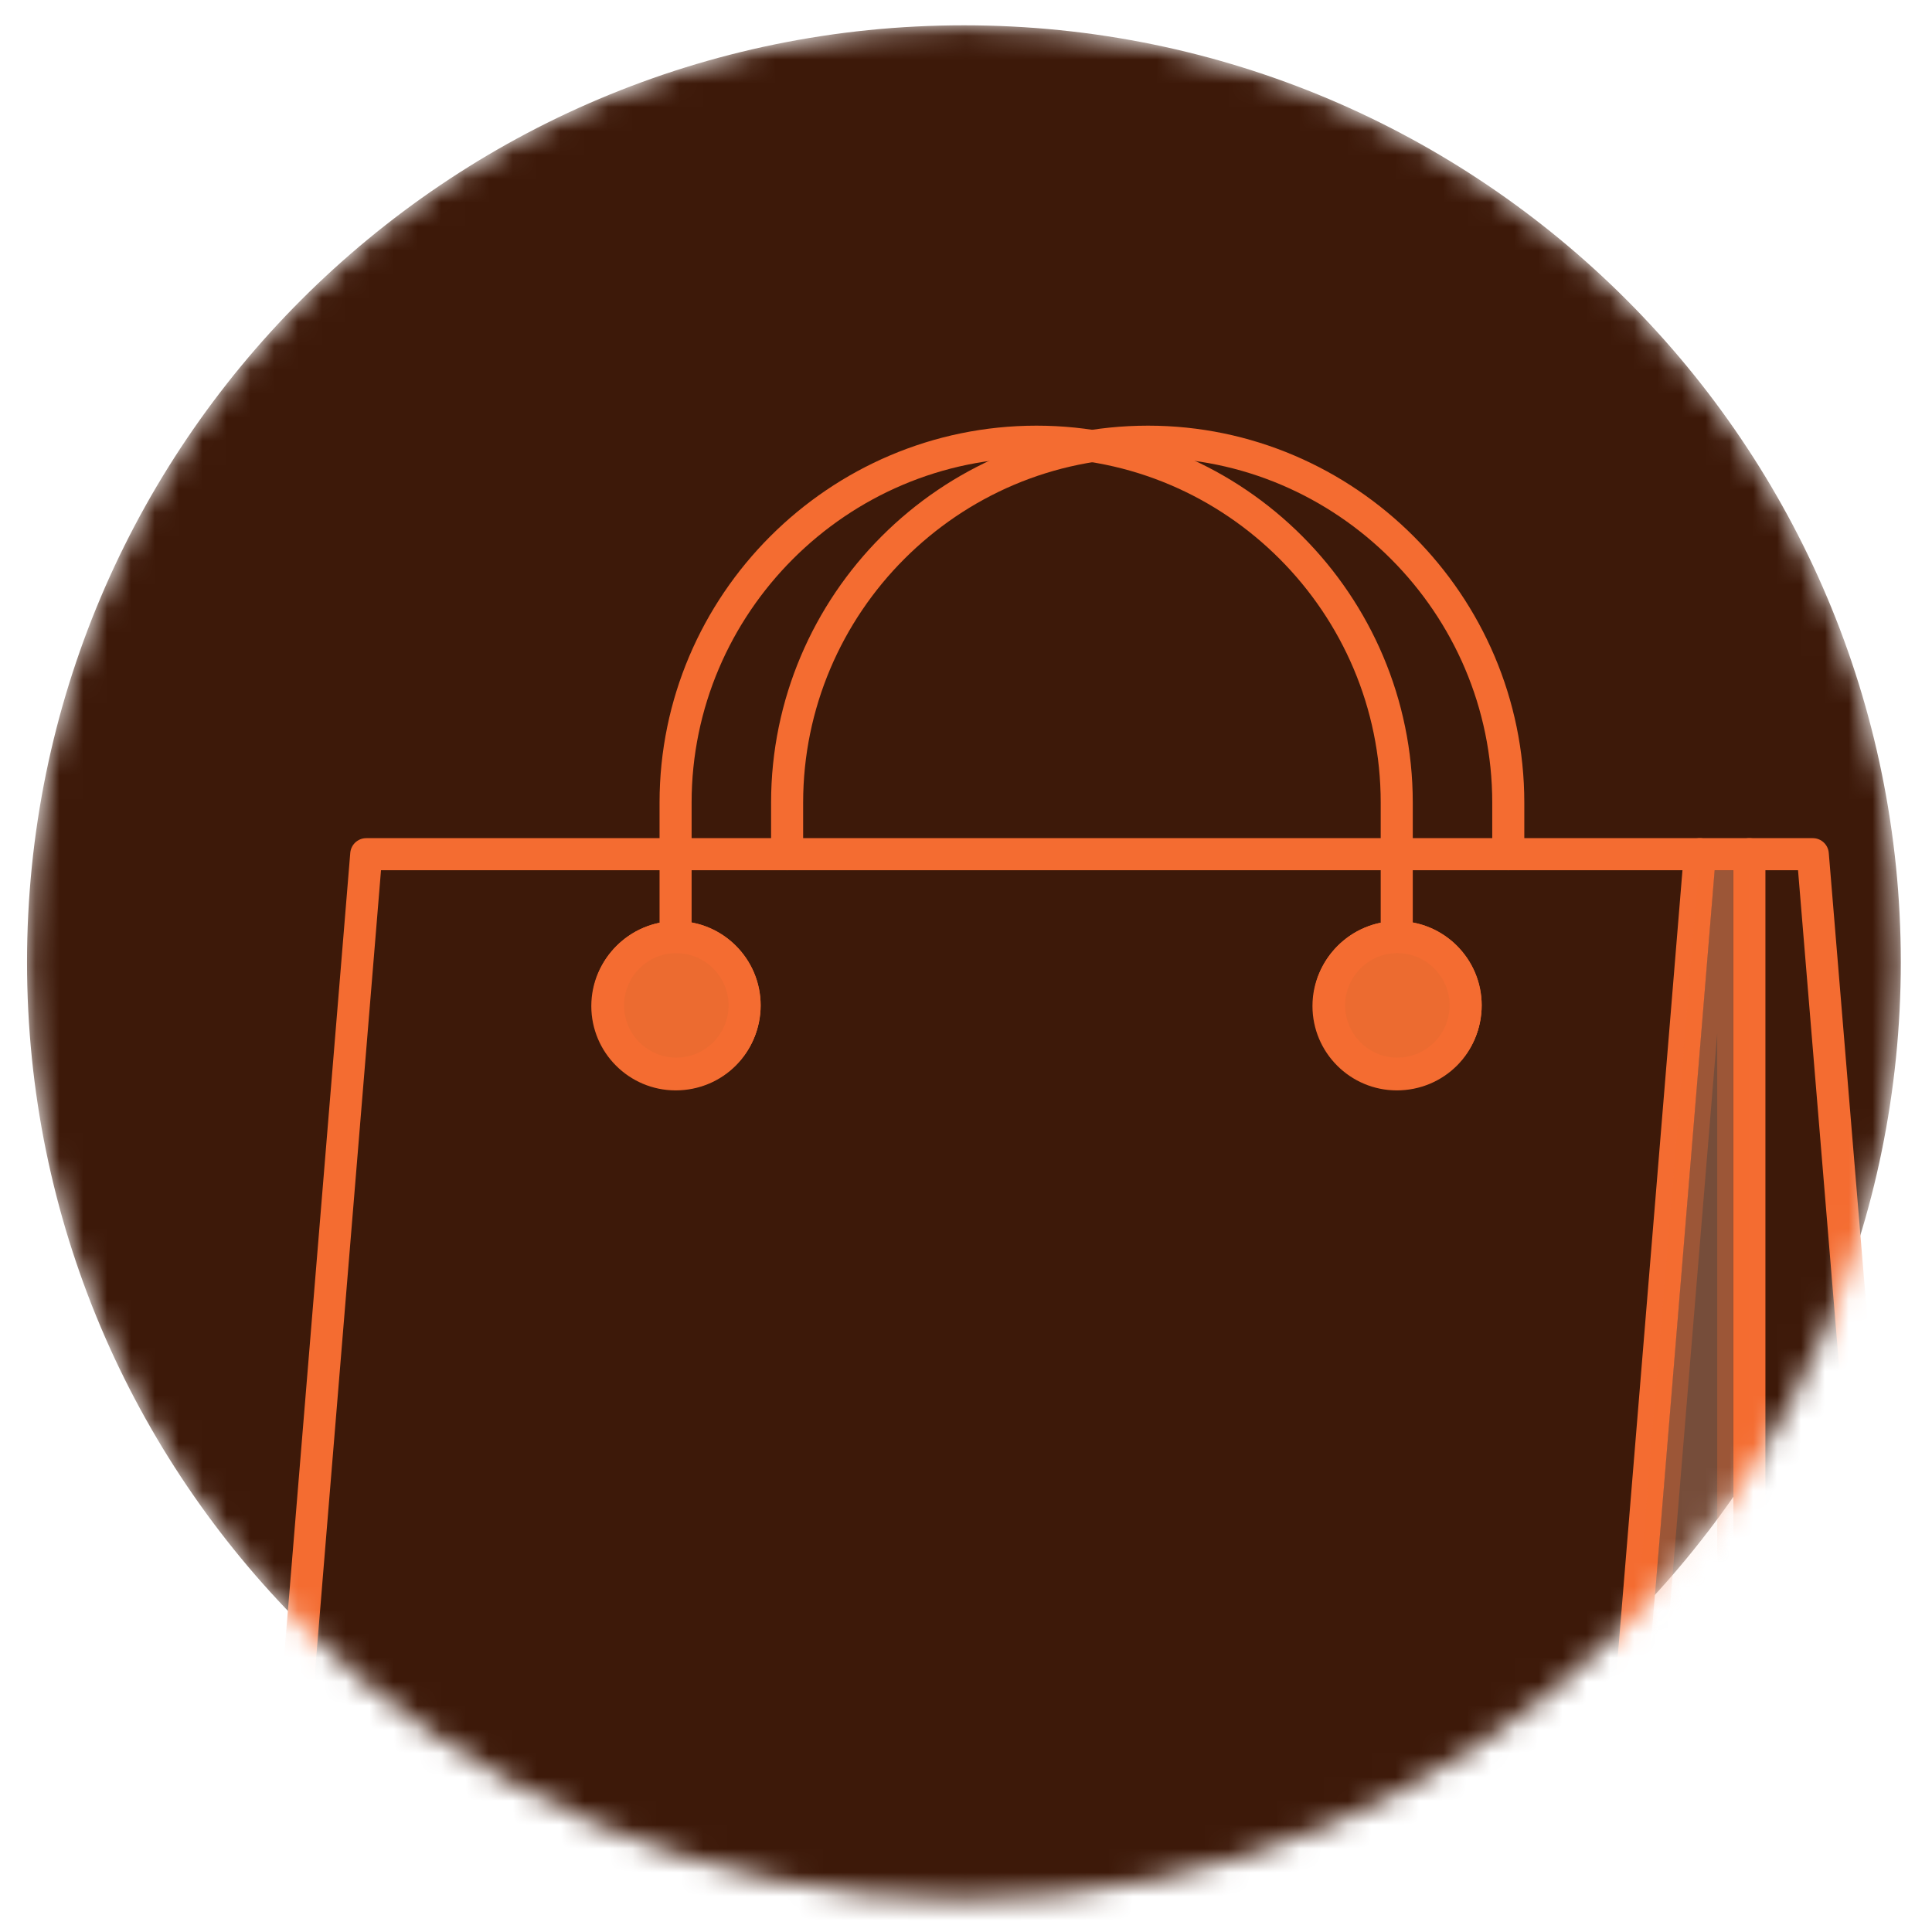 <svg width="81" height="81" viewBox="0 0 81 81" fill="none" xmlns="http://www.w3.org/2000/svg">
<g clip-path="url(#clip0_462_221241)">
<mask id="mask0_462_221241" style="mask-type:luminance" maskUnits="userSpaceOnUse" x="1" y="1" width="79" height="79">
<path d="M79.692 40.34C79.692 18.647 62.106 1.061 40.413 1.061C18.719 1.061 1.133 18.647 1.133 40.34C1.133 62.034 18.719 79.62 40.413 79.62C62.106 79.62 79.692 62.034 79.692 40.34Z" fill="white"/>
</mask>
<g mask="url(#mask0_462_221241)">
<path d="M79.692 40.34C79.692 18.647 62.106 1.061 40.413 1.061C18.719 1.061 1.133 18.647 1.133 40.34C1.133 62.034 18.719 79.62 40.413 79.62C62.106 79.62 79.692 62.034 79.692 40.34Z" fill="#3D1909"/>
<path d="M15.355 35.812L9.863 102.533H65.776L71.268 35.812H15.355ZM28.326 45.043C26.748 45.043 25.463 43.758 25.463 42.18C25.463 40.603 26.748 39.317 28.326 39.317C29.903 39.317 31.188 40.603 31.188 42.18C31.218 43.758 29.932 45.043 28.326 45.043ZM58.561 45.043C56.983 45.043 55.698 43.758 55.698 42.18C55.698 40.603 56.983 39.317 58.561 39.317C60.138 39.317 61.423 40.603 61.423 42.18C61.453 43.758 60.167 45.043 58.561 45.043Z" fill="#3D1909" stroke="#F46C31" stroke-width="1.344" stroke-miterlimit="10" stroke-linecap="round" stroke-linejoin="round"/>
<path d="M31.218 42.151C31.218 43.728 29.933 45.014 28.355 45.014C26.777 45.014 25.492 43.728 25.492 42.151C25.492 40.573 26.777 39.288 28.355 39.288C29.933 39.288 31.218 40.573 31.218 42.151Z" stroke="#F46C31" stroke-width="1.344" stroke-miterlimit="10" stroke-linecap="round" stroke-linejoin="round"/>
<path d="M61.448 42.151C61.448 43.728 60.163 45.014 58.585 45.014C57.008 45.014 55.723 43.728 55.723 42.151C55.723 40.573 57.008 39.288 58.585 39.288C60.163 39.288 61.448 40.573 61.448 42.151Z" stroke="#F46C31" stroke-width="1.344" stroke-miterlimit="10" stroke-linecap="round" stroke-linejoin="round"/>
<path d="M81.523 102.504L73.344 97.012V35.812H76.002L81.523 102.504Z" fill="#3D1909" stroke="#F46C31" stroke-width="1.344" stroke-miterlimit="10" stroke-linecap="round" stroke-linejoin="round"/>
<path opacity="0.3" d="M72.667 36.484V96.67L66.562 101.101L71.884 36.484H72.667Z" fill="#FBC4AD" stroke="#F46C31" stroke-width="1.344"/>
<path d="M58.559 42.151V33.65C58.559 25.325 51.782 18.518 43.456 18.518C35.131 18.518 28.324 25.325 28.324 33.65V42.18" stroke="#F46C31" stroke-width="1.344" stroke-miterlimit="10" stroke-linecap="round" stroke-linejoin="round"/>
<path d="M33 35.812V33.65C33 29.502 34.694 25.704 37.44 22.958C40.186 20.212 43.955 18.518 48.132 18.518C56.428 18.518 63.235 25.325 63.235 33.65V35.812" stroke="#F46C31" stroke-width="1.344" stroke-miterlimit="10" stroke-linecap="round" stroke-linejoin="round"/>
<path d="M31.218 42.151C31.218 43.729 29.933 45.014 28.355 45.014C26.777 45.014 25.492 43.729 25.492 42.151C25.492 40.574 26.777 39.289 28.355 39.289C29.933 39.289 31.218 40.574 31.218 42.151Z" fill="#EC6B30" stroke="#F46C31" stroke-width="1.344" stroke-miterlimit="10"/>
<path d="M61.448 42.151C61.448 43.728 60.163 45.014 58.585 45.014C57.008 45.014 55.723 43.728 55.723 42.151C55.723 40.573 57.008 39.288 58.585 39.288C60.163 39.288 61.448 40.573 61.448 42.151Z" fill="#EC6B30" stroke="#F46C31" stroke-width="1.344" stroke-miterlimit="10"/>
<path d="M71.266 35.812H73.34" stroke="#F46C31" stroke-width="1.344" stroke-miterlimit="10" stroke-linecap="round" stroke-linejoin="round"/>
</g>
</g>
<defs>
<clipPath id="clip0_462_221241">
<rect width="80" height="80" fill="white" transform="translate(0.5 0.515)"/>
</clipPath>
</defs>
</svg>
